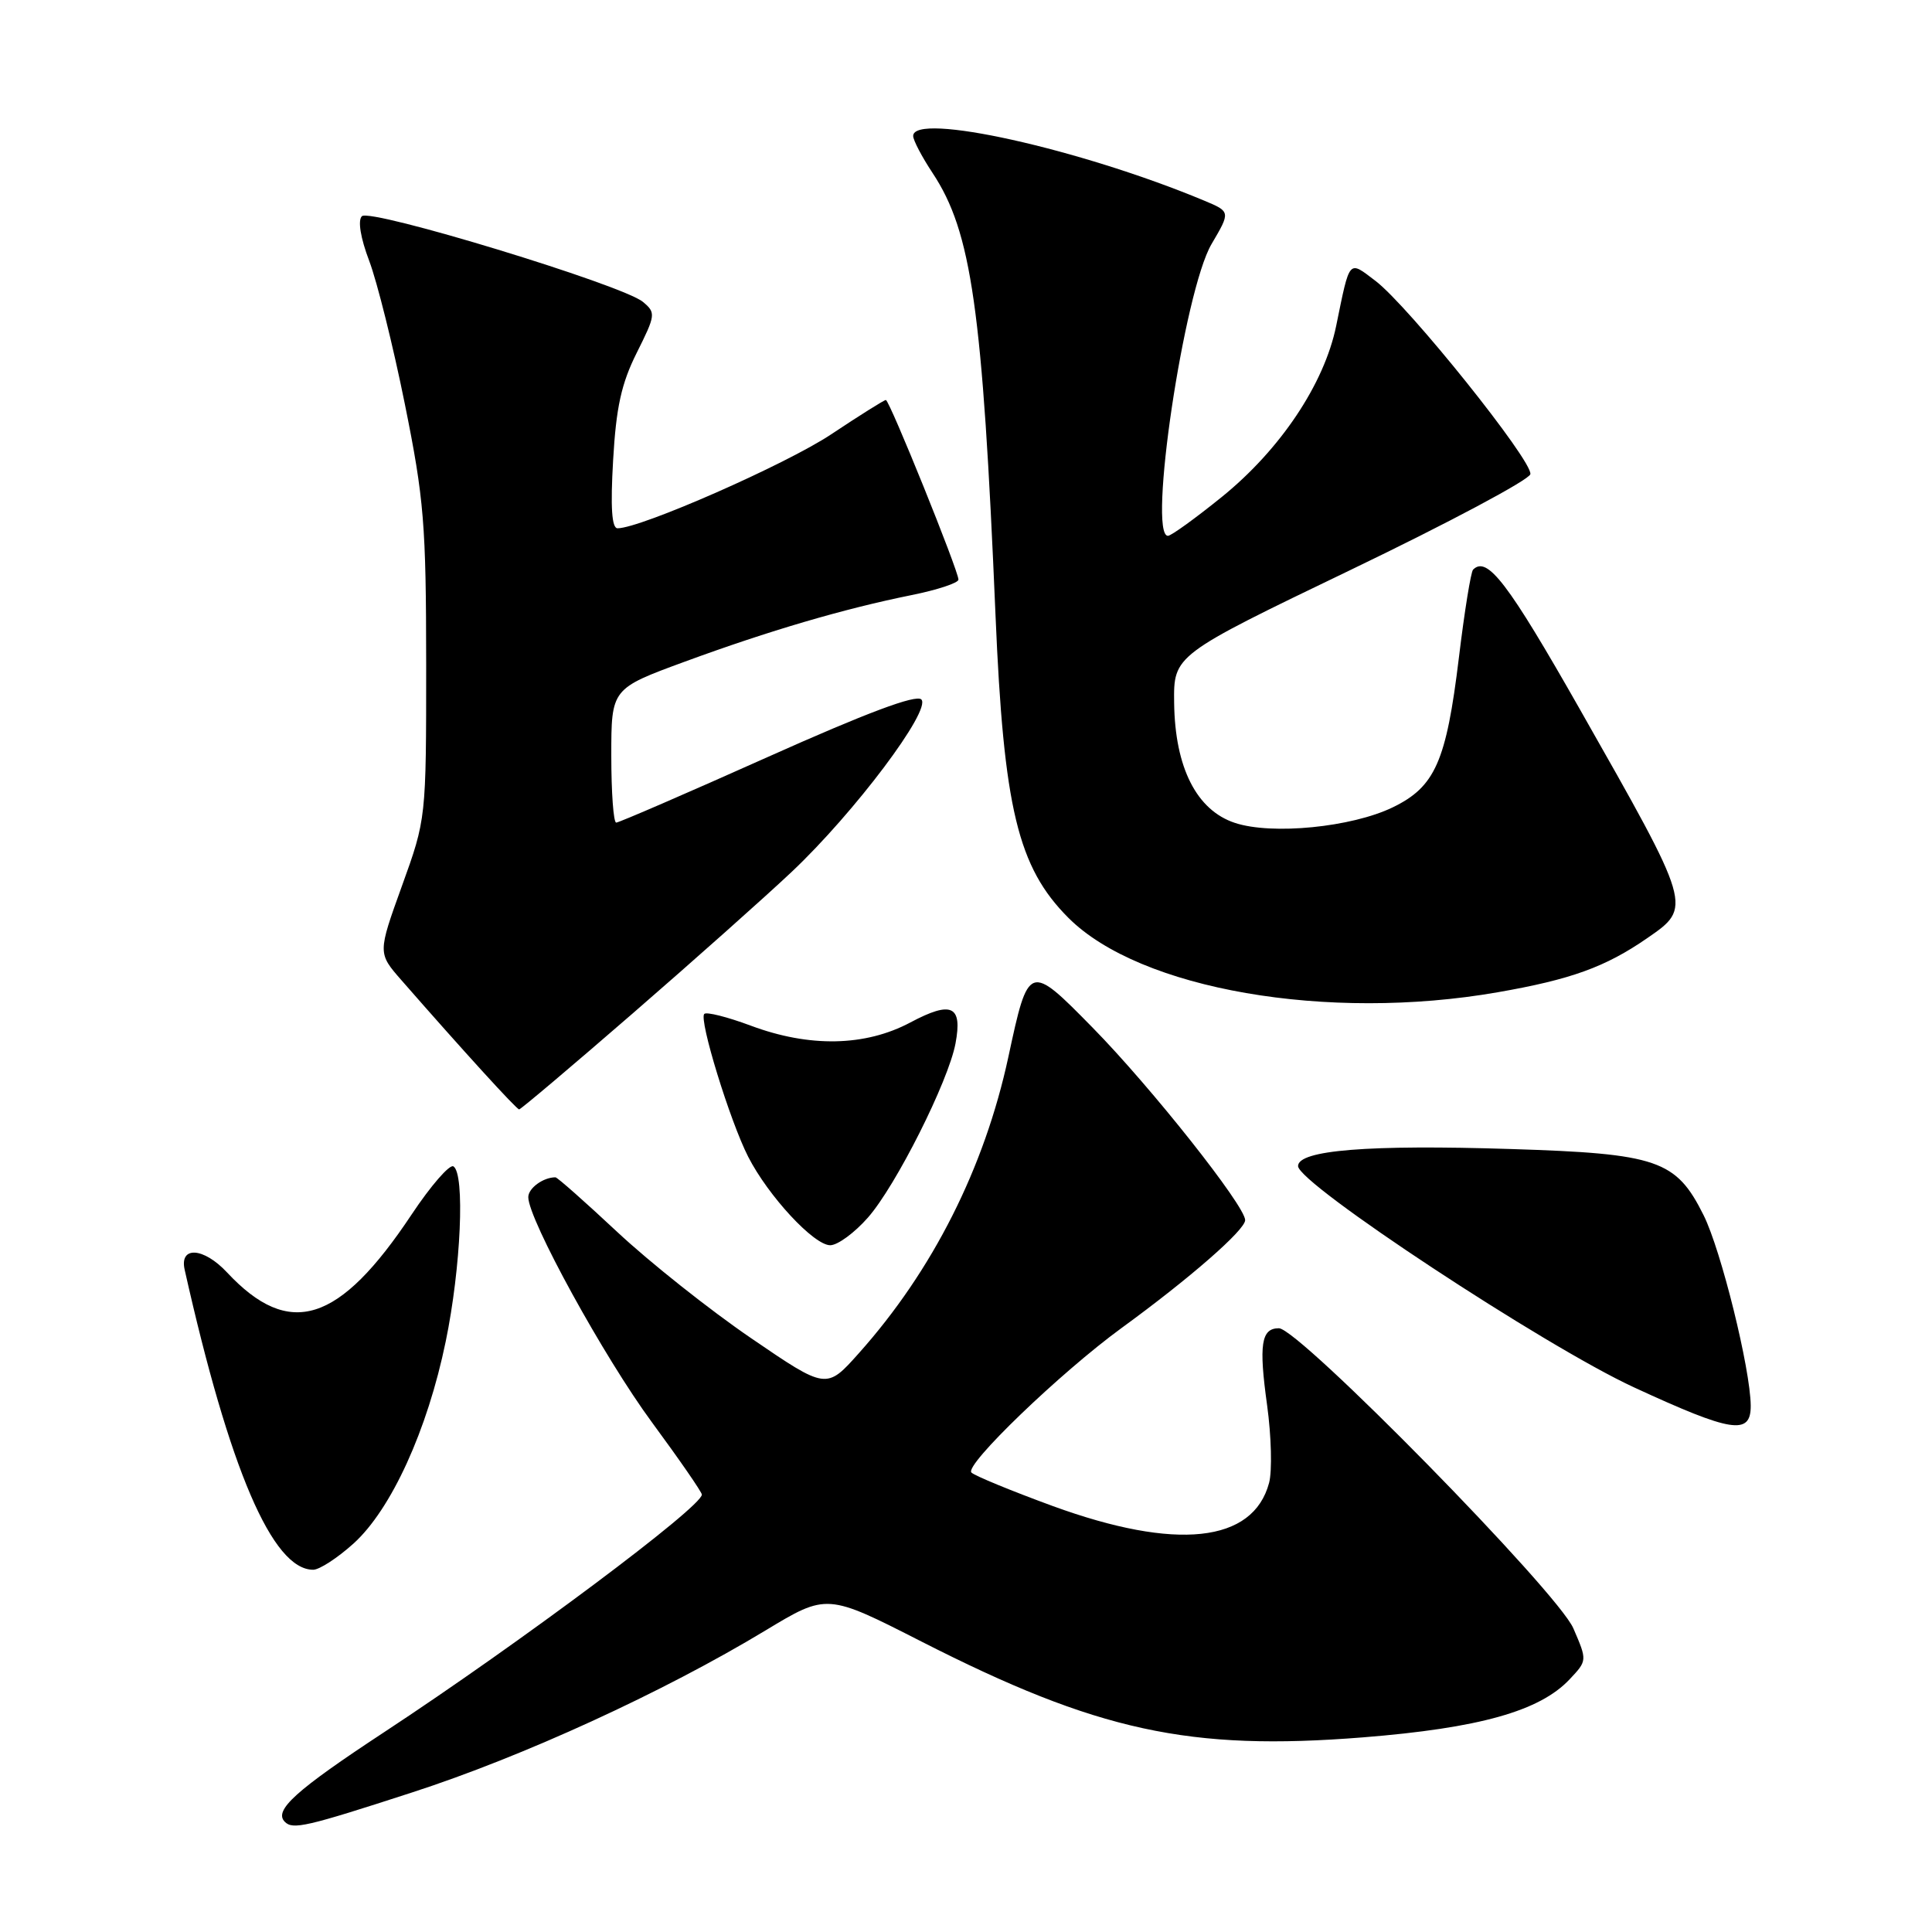 <?xml version="1.0" encoding="UTF-8" standalone="no"?>
<!DOCTYPE svg PUBLIC "-//W3C//DTD SVG 1.1//EN" "http://www.w3.org/Graphics/SVG/1.1/DTD/svg11.dtd" >
<svg xmlns="http://www.w3.org/2000/svg" xmlns:xlink="http://www.w3.org/1999/xlink" version="1.1" viewBox="0 0 256 256">
 <g >
 <path fill="currentColor"
d=" M 54.63 237.50 C 69.29 232.75 87.88 224.23 101.42 216.05 C 109.57 211.13 109.57 211.13 122.09 217.51 C 145.44 229.40 157.59 232.04 180.60 230.21 C 196.01 228.98 204.03 226.73 207.99 222.51 C 210.32 220.03 210.32 220.03 208.48 215.77 C 206.42 210.97 172.11 176.00 169.46 176.00 C 167.11 176.00 166.78 178.16 167.90 186.21 C 168.46 190.29 168.58 194.92 168.16 196.49 C 166.04 204.43 155.85 205.52 139.50 199.56 C 134.01 197.55 129.15 195.55 128.72 195.12 C 127.75 194.15 140.51 181.88 148.61 175.97 C 157.66 169.38 165.00 162.97 164.99 161.67 C 164.97 159.77 152.55 144.08 144.78 136.17 C 136.36 127.59 136.28 127.62 133.62 140.02 C 130.45 154.75 123.59 168.35 113.80 179.31 C 109.50 184.13 109.50 184.13 99.53 177.32 C 94.05 173.58 86.08 167.25 81.81 163.26 C 77.54 159.27 73.85 156.00 73.60 156.00 C 71.98 156.00 70.00 157.44 70.00 158.63 C 70.00 161.57 80.05 179.87 86.39 188.47 C 90.02 193.40 93.00 197.71 93.00 198.04 C 93.00 199.67 68.90 217.69 50.89 229.53 C 39.18 237.23 36.23 239.89 37.74 241.40 C 38.80 242.47 40.56 242.07 54.63 237.50 Z  M 46.84 204.53 C 51.84 200.01 56.64 189.50 59.06 177.75 C 61.08 167.99 61.63 155.51 60.08 154.55 C 59.58 154.24 57.09 157.10 54.56 160.90 C 44.94 175.38 38.35 177.45 30.08 168.60 C 26.97 165.27 23.75 165.07 24.47 168.25 C 30.41 194.72 36.10 208.00 41.50 208.00 C 42.32 208.00 44.72 206.44 46.84 204.53 Z  M 231.98 186.25 C 231.94 181.38 228.05 165.66 225.74 161.03 C 222.09 153.70 219.65 152.86 200.16 152.25 C 181.32 151.65 172.00 152.40 172.00 154.51 C 172.00 156.84 204.66 178.36 216.53 183.84 C 229.48 189.82 232.01 190.22 231.98 186.25 Z  M 115.01 161.33 C 118.72 157.11 125.67 143.28 126.61 138.26 C 127.55 133.25 126.10 132.57 120.63 135.48 C 114.64 138.67 107.25 138.81 99.47 135.90 C 96.38 134.75 93.62 134.05 93.32 134.35 C 92.58 135.08 96.72 148.54 99.14 153.28 C 101.80 158.48 107.84 165.00 110.01 165.00 C 110.99 165.00 113.24 163.35 115.01 161.33 Z  M 83.84 134.28 C 91.90 127.29 101.38 118.85 104.90 115.53 C 113.20 107.70 123.46 94.06 122.08 92.68 C 121.39 91.99 114.82 94.45 101.68 100.33 C 91.02 105.10 82.01 109.00 81.65 109.00 C 81.29 109.00 81.00 105.01 81.00 100.13 C 81.00 91.25 81.00 91.25 90.75 87.67 C 101.92 83.57 111.76 80.68 120.75 78.86 C 124.19 78.17 127.00 77.24 127.00 76.80 C 127.00 75.63 117.86 53.00 117.38 53.00 C 117.16 53.00 113.89 55.05 110.12 57.56 C 104.13 61.54 84.90 70.00 81.83 70.00 C 81.06 70.00 80.88 67.21 81.24 61.00 C 81.64 53.98 82.33 50.83 84.37 46.75 C 86.88 41.73 86.92 41.44 85.19 40.00 C 82.49 37.75 49.04 27.56 47.95 28.65 C 47.39 29.21 47.77 31.53 48.92 34.56 C 49.96 37.30 52.09 45.83 53.64 53.52 C 56.19 66.14 56.46 69.49 56.47 88.00 C 56.47 108.50 56.47 108.50 53.26 117.39 C 50.05 126.29 50.05 126.29 53.20 129.89 C 61.31 139.17 68.44 147.00 68.79 147.00 C 69.00 147.00 75.77 141.28 83.84 134.28 Z  M 198.45 131.48 C 208.16 129.79 212.72 128.14 218.25 124.32 C 224.25 120.18 224.27 120.27 209.35 94.00 C 199.79 77.18 197.06 73.61 195.19 75.48 C 194.90 75.77 194.05 81.02 193.31 87.15 C 191.64 100.91 190.16 104.26 184.54 106.98 C 179.08 109.62 168.54 110.66 163.64 109.04 C 158.56 107.37 155.69 101.72 155.58 93.15 C 155.50 86.81 155.50 86.81 179.00 75.50 C 191.93 69.28 202.63 63.58 202.78 62.83 C 203.13 61.12 186.64 40.55 182.26 37.22 C 178.65 34.48 178.89 34.20 177.05 43.18 C 175.48 50.86 169.65 59.58 161.87 65.87 C 158.38 68.69 155.18 71.00 154.76 71.00 C 152.06 71.00 156.90 38.55 160.53 32.35 C 163.06 28.05 163.06 28.05 159.55 26.58 C 143.14 19.73 121.00 14.81 121.00 18.02 C 121.00 18.58 122.16 20.79 123.57 22.92 C 128.74 30.74 130.19 40.89 131.91 81.50 C 132.99 107.12 134.87 114.91 141.57 121.62 C 151.05 131.11 175.89 135.41 198.45 131.48 Z "/>
</g>
</svg>